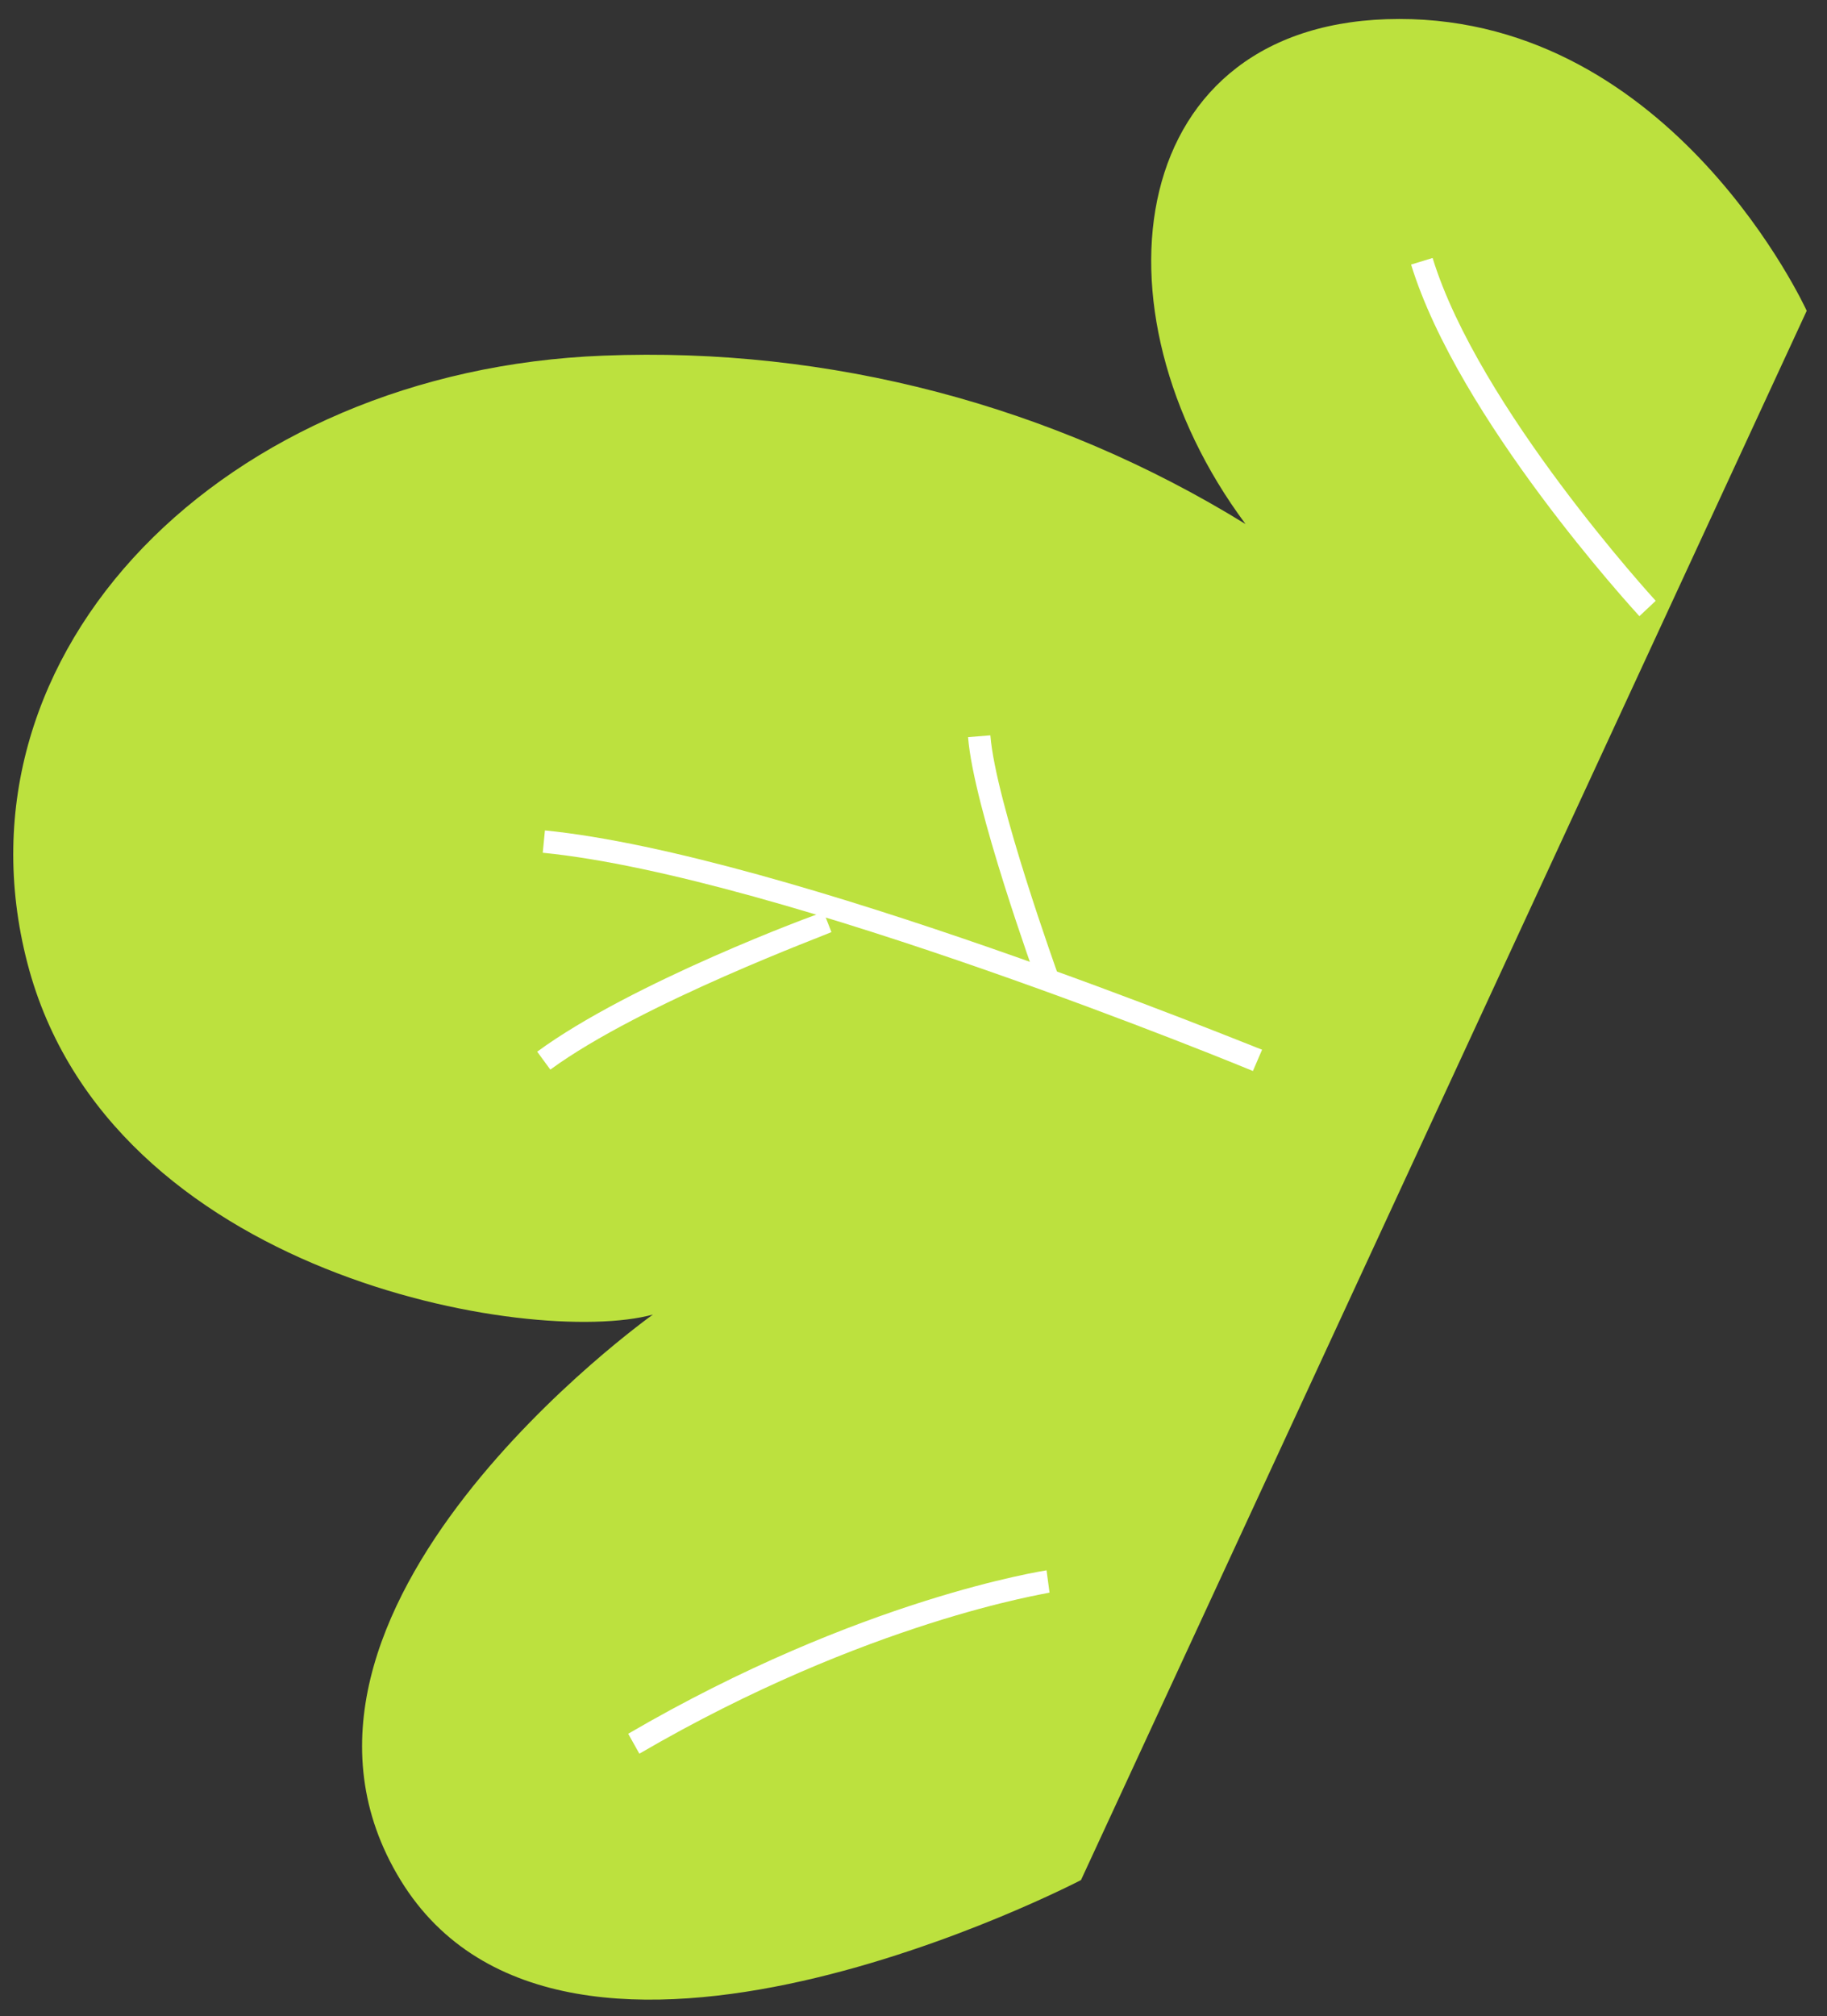<svg width="68" height="75" viewBox="0 0 68 75" fill="none" xmlns="http://www.w3.org/2000/svg">
<rect x="0" y="0" width="68" height="75" fill="#333333" stroke="none"/>
<path d="M67.245 11.561C67.245 11.561 62.292 0.699 52.075 0.706C41.858 0.713 40.39 11.486 46.359 19.494C39.193 15.076 30.873 12.895 22.462 13.229C8.375 13.77 -2.005 24.187 1.02 35.828C4.045 47.468 19.808 50.123 24.301 48.899C24.301 48.899 8.783 59.925 14.907 69.934C21.031 79.943 40.234 69.934 40.234 69.934L67.245 11.561Z" fill="#BCE13E"/>
<path d="M46.633 39.839C46.462 39.765 29.083 32.602 20.201 31.72L20.282 30.89C29.283 31.787 46.781 38.994 46.974 39.046L46.633 39.839Z" fill="white"/>
<path d="M20.483 39.787L19.994 39.12C23.479 36.562 30.374 33.996 30.656 33.93L30.945 34.671C30.871 34.731 23.879 37.303 20.483 39.787Z" fill="white"/>
<path d="M38.626 36.614C38.529 36.339 36.231 30 36.031 27.42L36.861 27.353C37.054 29.822 39.382 36.25 39.404 36.324L38.626 36.614Z" fill="white"/>
<path d="M23.797 65.233L23.381 64.492C32.027 59.45 38.892 58.427 38.952 58.412L39.063 59.242C39.011 59.272 32.301 60.28 23.797 65.233Z" fill="white"/>
<path d="M61.017 22.92C60.742 22.616 54.284 15.572 52.52 9.841L53.321 9.596C55.026 15.149 61.565 22.282 61.625 22.349L61.017 22.92Z" fill="white"/>
</svg>
